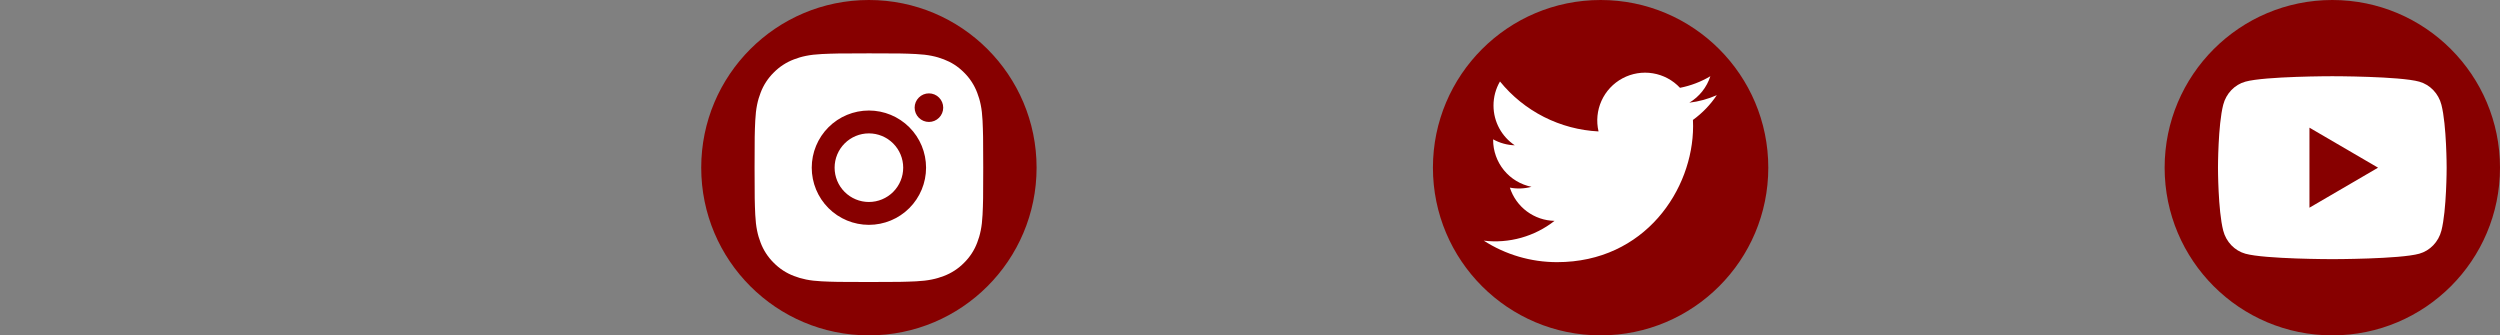 <svg width="164" height="22" viewBox="0 0 164 22" fill="none" xmlns="http://www.w3.org/2000/svg">
<rect x="0" y="0" width="164" height="22" fill="#808080" stroke="none"/>
<circle cx="153" cy="11" r="11" fill="#870000"/>
<g clip-path="url(#clip0_65_3480)">
<path d="M160.157 6.873C160.5 8.21 160.5 11 160.5 11C160.5 11 160.5 13.79 160.157 15.127C159.967 15.865 159.409 16.447 158.704 16.643C157.422 17 153 17 153 17C153 17 148.58 17 147.296 16.643C146.587 16.444 146.031 15.863 145.843 15.127C145.5 13.79 145.5 11 145.5 11C145.5 11 145.5 8.21 145.843 6.873C146.033 6.135 146.59 5.553 147.296 5.357C148.58 5 153 5 153 5C153 5 157.422 5 158.704 5.357C159.412 5.556 159.969 6.137 160.157 6.873V6.873ZM151.5 13.625L156 11L151.5 8.375V13.625Z" fill="white"/>
</g>
<circle cx="57" cy="11" r="11" fill="#870000"/>
<g clip-path="url(#clip1_65_3480)">
<path d="M57 3.5C59.038 3.5 59.292 3.507 60.092 3.545C60.89 3.583 61.434 3.708 61.913 3.894C62.407 4.084 62.825 4.342 63.242 4.758C63.623 5.133 63.918 5.587 64.106 6.088C64.291 6.565 64.418 7.11 64.455 7.909C64.49 8.708 64.5 8.962 64.5 11C64.5 13.038 64.493 13.292 64.455 14.091C64.418 14.89 64.291 15.434 64.106 15.912C63.919 16.413 63.623 16.867 63.242 17.241C62.867 17.623 62.413 17.918 61.913 18.106C61.435 18.291 60.89 18.418 60.092 18.455C59.292 18.49 59.038 18.5 57 18.5C54.962 18.5 54.708 18.492 53.908 18.455C53.11 18.418 52.566 18.291 52.087 18.106C51.587 17.918 51.133 17.623 50.758 17.241C50.377 16.867 50.082 16.413 49.894 15.912C49.708 15.435 49.583 14.89 49.545 14.091C49.51 13.292 49.5 13.038 49.5 11C49.5 8.962 49.508 8.708 49.545 7.909C49.583 7.109 49.708 6.566 49.894 6.088C50.081 5.587 50.377 5.133 50.758 4.758C51.133 4.377 51.587 4.082 52.087 3.894C52.566 3.708 53.109 3.583 53.908 3.545C54.708 3.51 54.962 3.5 57 3.5ZM57 7.25C56.005 7.25 55.052 7.645 54.348 8.348C53.645 9.052 53.25 10.005 53.25 11C53.25 11.995 53.645 12.948 54.348 13.652C55.052 14.355 56.005 14.75 57 14.75C57.995 14.75 58.948 14.355 59.652 13.652C60.355 12.948 60.75 11.995 60.75 11C60.75 10.005 60.355 9.052 59.652 8.348C58.948 7.645 57.995 7.25 57 7.25ZM61.875 7.062C61.875 6.814 61.776 6.575 61.6 6.4C61.425 6.224 61.186 6.125 60.938 6.125C60.689 6.125 60.45 6.224 60.275 6.4C60.099 6.575 60 6.814 60 7.062C60 7.311 60.099 7.55 60.275 7.725C60.45 7.901 60.689 8 60.938 8C61.186 8 61.425 7.901 61.6 7.725C61.776 7.55 61.875 7.311 61.875 7.062ZM57 8.75C57.597 8.75 58.169 8.987 58.591 9.409C59.013 9.831 59.25 10.403 59.25 11C59.25 11.597 59.013 12.169 58.591 12.591C58.169 13.013 57.597 13.25 57 13.25C56.403 13.25 55.831 13.013 55.409 12.591C54.987 12.169 54.75 11.597 54.75 11C54.75 10.403 54.987 9.831 55.409 9.409C55.831 8.987 56.403 8.75 57 8.75Z" fill="white"/>
</g>
<circle cx="105" cy="11" r="11" fill="#870000"/>
<g clip-path="url(#clip2_65_3480)">
<path d="M112.622 6.242C112.049 6.495 111.442 6.662 110.82 6.736C111.476 6.344 111.966 5.727 112.2 5C111.585 5.366 110.911 5.623 110.208 5.761C109.736 5.256 109.11 4.921 108.428 4.809C107.746 4.696 107.046 4.812 106.437 5.138C105.827 5.464 105.343 5.982 105.058 6.613C104.774 7.243 104.705 7.949 104.864 8.622C103.617 8.559 102.396 8.235 101.283 7.671C100.169 7.106 99.186 6.313 98.399 5.344C98.12 5.823 97.973 6.368 97.974 6.922C97.974 8.009 98.528 8.97 99.369 9.532C98.871 9.517 98.384 9.382 97.949 9.14V9.179C97.949 9.903 98.2 10.605 98.658 11.166C99.117 11.727 99.755 12.111 100.465 12.255C100.003 12.38 99.518 12.399 99.047 12.309C99.248 12.932 99.638 13.478 100.163 13.868C100.689 14.259 101.323 14.476 101.978 14.488C101.327 14.999 100.582 15.376 99.785 15.599C98.989 15.822 98.156 15.886 97.335 15.787C98.768 16.709 100.437 17.198 102.142 17.197C107.912 17.197 111.067 12.417 111.067 8.272C111.067 8.137 111.063 8 111.057 7.867C111.671 7.423 112.201 6.873 112.622 6.243L112.622 6.242Z" fill="white"/>
</g>
<defs>
<clipPath id="clip0_65_3480">
<rect width="18" height="18" fill="white" transform="translate(144 2)"/>
</clipPath>
<clipPath id="clip1_65_3480">
<rect width="18" height="18" fill="white" transform="translate(48 2)"/>
</clipPath>
<clipPath id="clip2_65_3480">
<rect width="18" height="18" fill="white" transform="translate(96 2)"/>
</clipPath>
</defs>
</svg>
